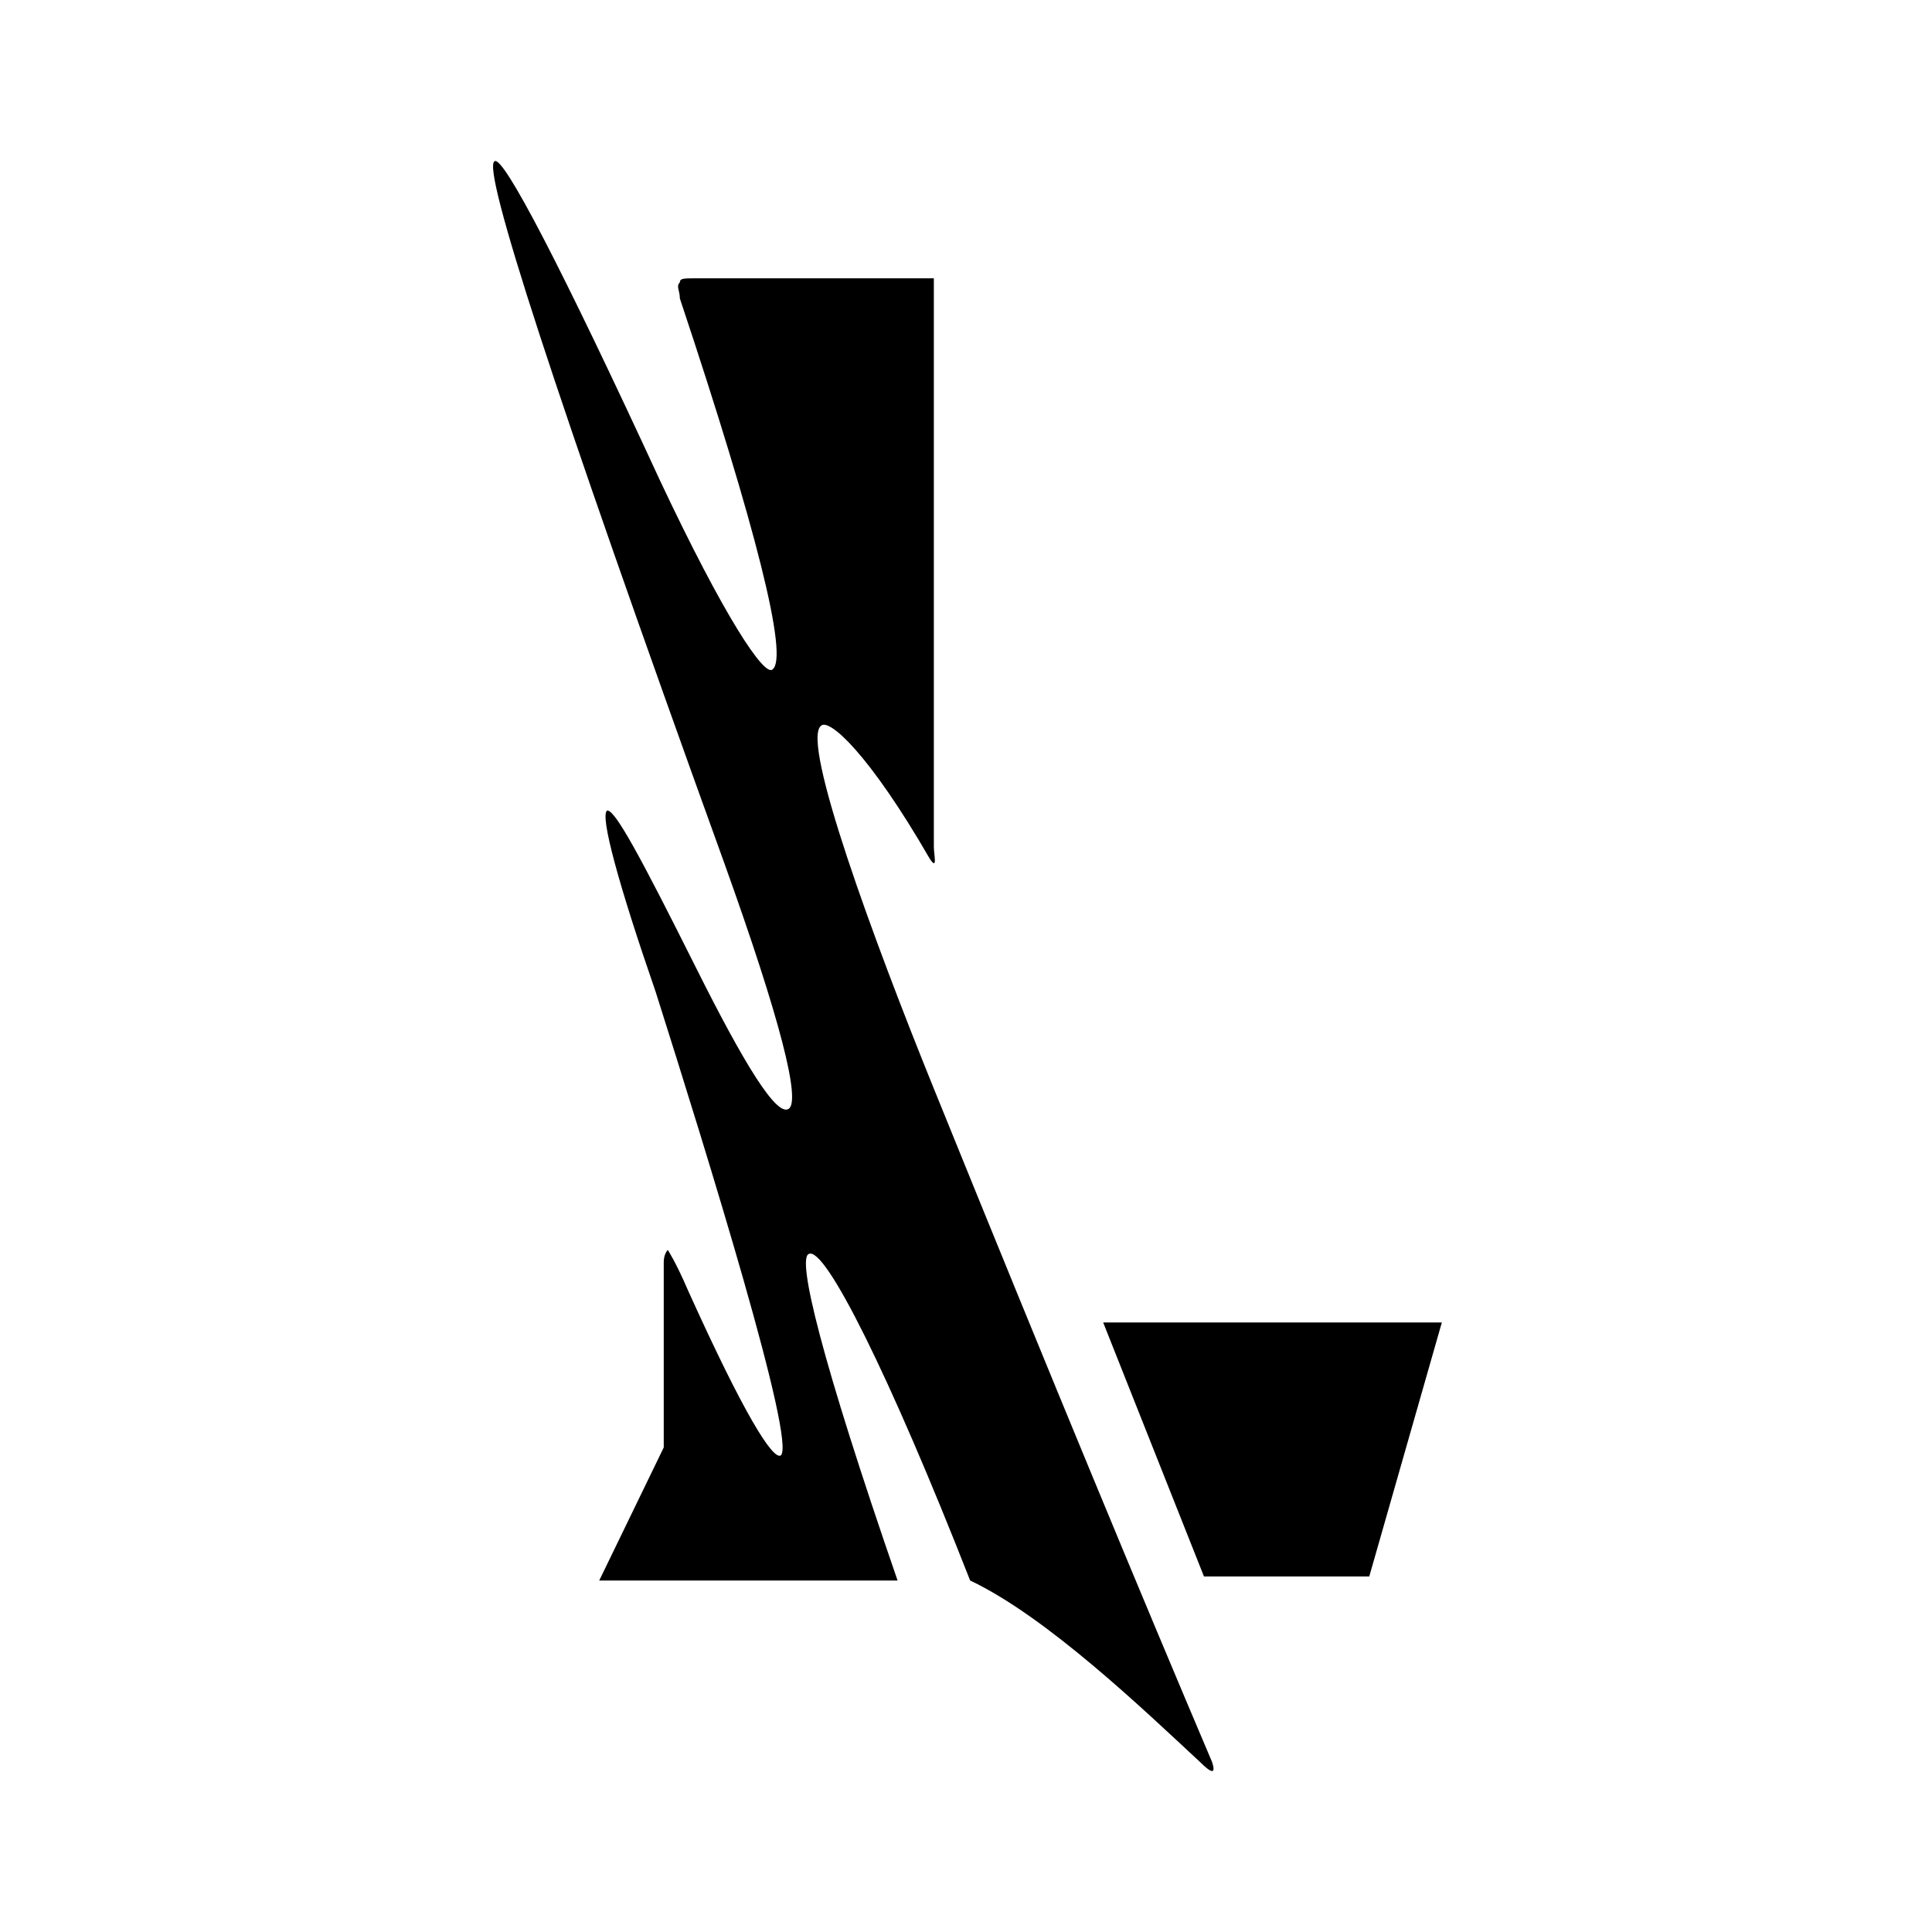 <svg width="192" height="192" viewBox="0 0 192 192" fill="none" xmlns="http://www.w3.org/2000/svg">
    <path d="M109.633 131.427L119.649 156.668H136.076L143.288 131.427H109.633Z" fill="#000000"/>
    <path d="M92.805 108.189C86.796 93.365 79.584 73.733 81.587 72.13C82.388 71.329 86.395 74.935 92.405 85.352C93.206 86.554 92.805 84.951 92.805 84.15C92.805 76.137 92.805 27.658 92.805 27.658C92.805 27.658 71.17 27.658 69.167 27.658C67.965 27.658 67.564 27.658 67.564 28.058C67.164 28.459 67.564 28.86 67.564 29.661C75.177 52.498 78.382 65.319 76.779 66.521C75.978 67.323 71.972 61.313 65.561 47.691C55.945 26.857 49.935 15.238 49.134 16.039C47.932 16.84 54.743 38.075 71.972 85.753C77.581 101.378 79.584 109.391 78.382 110.193C77.18 110.994 73.975 105.785 69.167 96.17C63.558 84.951 61.154 80.544 60.352 80.544C59.551 80.945 61.554 88.157 65.16 98.574C70.369 115 79.183 143.447 77.581 144.649C76.779 145.049 73.975 140.642 68.366 128.222C67.164 125.417 66.362 124.215 66.362 124.215C66.362 124.215 65.962 124.616 65.962 125.417C65.962 127.02 65.962 143.848 65.962 143.848L59.551 157.069H89.2C81.587 135.033 79.183 125.017 80.385 124.616C81.988 123.815 88.398 136.636 96.411 157.069C104.024 160.675 113.64 169.89 119.249 175.099C120.451 176.3 120.851 176.3 120.451 175.099C113.64 159.072 104.825 137.838 92.805 108.189Z" fill="#000000"/>
</svg>
